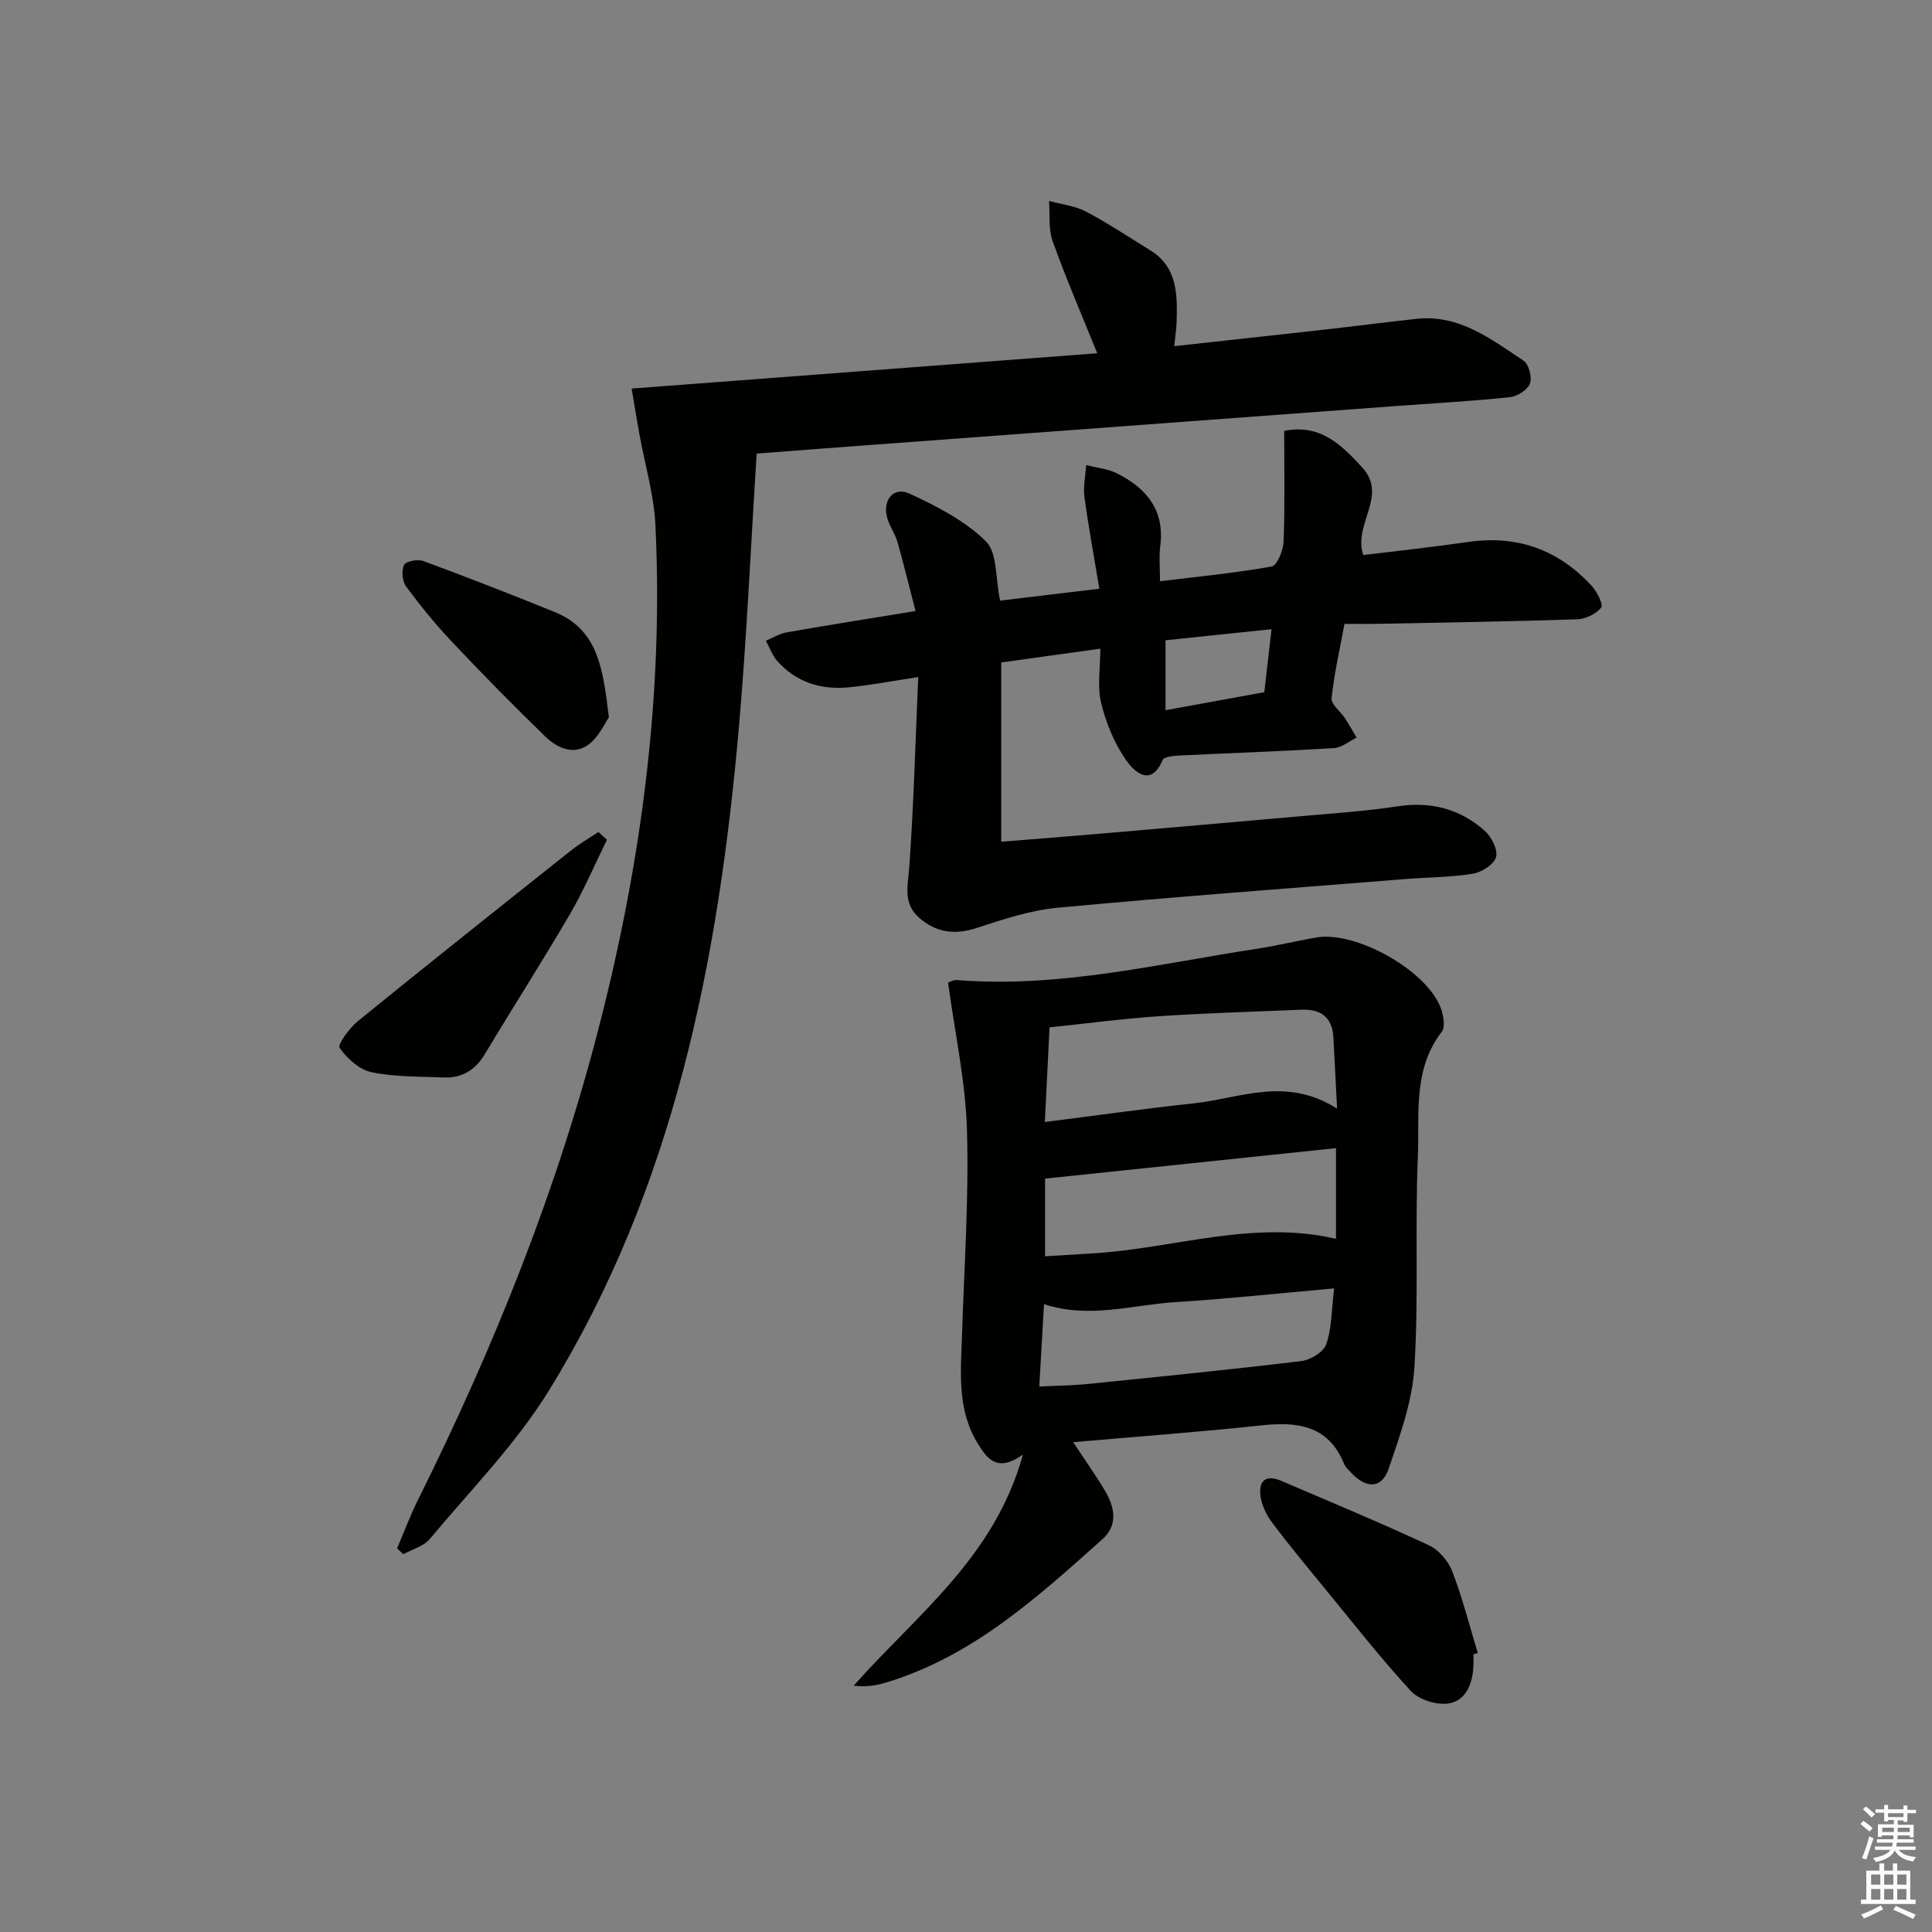 <svg enable-background="new 0 0 400 400" viewBox="0 0 400 400" xmlns="http://www.w3.org/2000/svg"><rect x="0" y="0" width="400" height="400" fill="#808080" stroke="none"/><g fill="#010100"><path d="m156.66 93.91c-1.24 19.47-2.05 38.05-3.67 56.56-4.23 48.35-13.43 95.45-39.37 137.47-6.84 11.08-16.23 20.61-24.64 30.69-1.27 1.52-3.63 2.13-5.49 3.16-.43-.41-.85-.82-1.28-1.23 1.46-3.4 2.76-6.88 4.41-10.19 15.72-31.61 28.83-64.21 37.58-98.49 8.65-33.85 13.18-68.18 11.5-103.15-.31-6.38-2.21-12.67-3.35-19.01-.53-2.96-1.01-5.93-1.58-9.27 32.55-2.47 64.29-4.88 96.4-7.31-3.29-8.16-6.51-15.6-9.23-23.21-.91-2.54-.54-5.54-.75-8.33 2.57.71 5.35 1 7.66 2.21 4.54 2.38 8.81 5.27 13.19 7.94 5.76 3.5 5.72 9.19 5.57 14.89-.04 1.47-.29 2.94-.5 5.03 10.15-1.12 19.98-2.18 29.81-3.28 6.77-.76 13.52-1.62 20.29-2.37 8.88-.98 15.48 4.18 22.22 8.65 1.1.73 1.81 3.46 1.33 4.74-.5 1.31-2.62 2.65-4.15 2.82-7.59.81-15.23 1.22-22.85 1.78-35.96 2.66-71.92 5.32-107.88 7.99-8.11.59-16.2 1.22-25.22 1.91z"/><path d="m222.2 298.59c2.63 4 4.75 6.97 6.6 10.1 2 3.39 2.72 7.06-.57 10-13.52 12.08-26.96 24.32-44.91 29.7-2 .6-4.09.91-6.57.61 12.96-14.65 29.16-26.53 35.03-47.83-5.29 3.71-7.33.94-9.29-2.21-4.42-7.11-3.56-14.96-3.31-22.75.45-14.09 1.43-28.19 1.02-42.26-.29-9.99-2.48-19.92-3.91-30.49-.09.03.97-.62 1.97-.54 21.11 1.67 41.51-3.37 62.11-6.51 4.1-.63 8.13-1.63 12.22-2.32 8.07-1.36 22.5 6.65 25.61 14.36.63 1.56 1.11 4.12.3 5.17-6.08 7.89-4.57 17.2-4.95 25.99-.61 14.47.19 29.02-.71 43.46-.44 7.09-3 14.15-5.32 20.98-1.41 4.14-4.56 4.23-7.69.96-.57-.6-1.24-1.21-1.55-1.95-3.35-8.12-9.85-8.76-17.43-7.92-12.51 1.35-25.07 2.25-38.65 3.45zm54.63-69.05c-.31-5.89-.52-10.34-.77-14.79-.24-4.16-2.63-5.87-6.61-5.7-9.8.42-19.61.68-29.39 1.34-7.58.51-15.12 1.52-22.76 2.31-.33 6.58-.64 12.77-.98 19.6 10.8-1.37 20.82-2.79 30.87-3.87 9.52-1.02 19.08-5.65 29.64 1.11zm-.23 8.17c-20.48 2.15-40.35 4.23-60.23 6.31v16.08c3.61-.22 6.89-.41 10.18-.62 16.66-1.06 33.02-6.98 50.05-2.99 0-6 0-11.94 0-18.78zm-.38 29.04c-11.49 1.02-22.16 2.17-32.85 2.84-8.97.57-17.91 3.5-27.22.42-.33 5.64-.64 11.14-.98 17.05 3.84-.19 6.83-.2 9.79-.5 14.82-1.5 29.65-2.98 44.43-4.76 1.91-.23 4.64-1.87 5.19-3.48 1.16-3.33 1.09-7.07 1.64-11.57z"/><path d="m240.17 120.34c8.13-1 15.69-1.71 23.12-3.06 1.14-.21 2.4-3.36 2.47-5.2.28-7.46.12-14.93.12-22.87 7.43-1.51 11.88 2.9 16.14 7.56 5.44 5.95-1.91 11.58.22 18.15 6.76-.83 14.26-1.63 21.71-2.71 10.18-1.48 18.7 1.6 25.59 9.09 1.11 1.2 2.46 3.88 1.97 4.49-1.05 1.32-3.21 2.37-4.96 2.43-13.8.46-27.61.67-41.42.94-2.14.04-4.28.01-6.77.01-.99 5.37-2.15 10.36-2.67 15.41-.13 1.25 1.83 2.69 2.75 4.09.86 1.31 1.62 2.69 2.43 4.04-1.56.76-3.08 2.08-4.68 2.18-10.62.65-21.26 1.01-31.9 1.53-1.25.06-3.28.23-3.58.94-2.5 5.85-6.01 2.21-7.49.12-2.48-3.49-4.22-7.76-5.24-11.95-.83-3.41-.17-7.19-.17-11.23-7.18 1-13.71 1.91-20.52 2.86v37.11c6.68-.54 13.36-1.05 20.03-1.63 14.05-1.21 28.11-2.42 42.16-3.67 6.61-.59 13.24-1.02 19.79-2.02 6.91-1.06 12.96.48 18.09 5.02 1.41 1.25 2.79 3.92 2.39 5.46-.4 1.51-2.97 3.16-4.8 3.46-4.57.75-9.26.73-13.9 1.1-24.01 1.92-48.03 3.7-72 5.94-5.68.53-11.31 2.38-16.78 4.18-4.6 1.51-8.5.99-12.03-2.15-3.38-3.01-2.24-6.73-1.97-10.63.91-12.86 1.25-25.77 1.84-39.15-5.56.84-9.92 1.69-14.33 2.12-5.75.56-10.92-1.01-14.86-5.45-1.04-1.17-1.58-2.78-2.35-4.19 1.44-.6 2.82-1.48 4.32-1.74 8.48-1.49 16.99-2.83 26.66-4.41-1.29-5-2.43-9.69-3.75-14.33-.45-1.58-1.46-2.99-1.99-4.55-1.31-3.87 1.06-7.03 4.53-5.42 5.62 2.61 11.44 5.59 15.77 9.85 2.41 2.37 1.96 7.63 2.95 12.29 6.28-.75 12.92-1.54 20.55-2.46-1.11-6.69-2.26-12.83-3.09-19.01-.29-2.14.22-4.39.37-6.59 2.15.56 4.48.76 6.42 1.74 6.12 3.08 9.89 7.68 8.9 15.1-.27 2.09-.04 4.25-.04 7.21zm23.09 9.93c-7.96.83-14.98 1.56-21.95 2.29v14.48c6.95-1.27 13.56-2.47 20.45-3.73.49-4.25.96-8.3 1.5-13.04z"/><path d="m125.66 173.87c-2.53 5.13-4.77 10.43-7.64 15.36-5.7 9.76-11.8 19.28-17.61 28.97-2 3.34-4.76 5.05-8.6 4.88-4.98-.22-10.05-.08-14.88-1.09-2.53-.52-5.07-2.84-6.62-5.03-.47-.66 2-4.1 3.74-5.51 14.58-11.85 29.3-23.55 44.01-35.24 1.83-1.46 3.88-2.65 5.83-3.96.58.54 1.17 1.08 1.77 1.62z"/><path d="m305.06 342.51c0 .83.04 1.67-.01 2.5-.18 3.61-1.55 7.11-5.13 7.67-2.47.39-6.14-.77-7.82-2.58-6.42-6.97-12.26-14.47-18.28-21.8-3.49-4.25-7-8.48-10.3-12.86-1.16-1.54-2.16-3.45-2.49-5.32-.55-3.13.66-5.05 4.23-3.53 10.22 4.37 20.48 8.65 30.55 13.33 2.04.95 4.03 3.24 4.85 5.37 2.12 5.51 3.58 11.28 5.3 16.95-.3.1-.6.18-.9.27z"/><path d="m126.06 148.52c-.85 1.19-2.05 4.03-4.19 5.62-3.14 2.33-6.56.7-9.02-1.69-6.55-6.36-12.96-12.87-19.22-19.51-3.41-3.61-6.58-7.5-9.54-11.49-.8-1.08-1-3.26-.45-4.47.34-.76 2.82-1.26 3.96-.84 9.14 3.37 18.21 6.91 27.24 10.57 9.07 3.66 10.03 11.95 11.22 21.81z"/></g><path d="m385.2 377.6.6-.6c.6.4 1.3.9 1.9 1.5l-.6.7c-.8-.6-1.4-1.1-1.9-1.6zm.3 7.1c.6-1.4 1.1-2.9 1.5-4.5.3.1.6.3.9.4-.5 1.4-1 2.9-1.5 4.4zm.2-10.1.6-.6c.7.5 1.3 1.1 1.9 1.6l-.7.7c-.6-.6-1.2-1.2-1.8-1.7zm8.4-.8h.8v.9h1.8v.7h-1.8v1.8h-.8v-.3h-1.2v.9h3.3v2.6h-.8v-.4h-2.5c0 .3 0 .6-.1.8h3.4v.7h-3.5c0 .3-.1.6-.1.8h4v.7h-3.5c.7.9 1.9 1.3 3.6 1.5-.2.2-.4.5-.6.9-1.9-.3-3.2-1.1-3.8-2.3-.5 1.1-1.8 2-3.9 2.4-.2-.3-.4-.5-.6-.8 1.9-.4 3.1-.9 3.6-1.7h-3.2v-.7h3.5c.1-.2.1-.5.2-.8h-3.3v-.7h3.4c0-.2 0-.5 0-.8h-2.4v.3h-.8v-2.6h3.3v-.9h-1.2v.3h-.8v-1.8h-1.8v-.7h1.8v-.9h.8v.9h3.2zm-4.4 5.5h2.4c0-.3 0-.6 0-.9h-2.4zm1.2-3.1h3.2v-.8h-3.2zm4.4 2.2h-2.4v.9h2.5v-.9z" fill="#fcfbfa"/><path d="m389.2 385.8h.9v1.5h1.8v-1.5h.9v1.5h2.7v6h1.1v.9h-11.3v-.9h1.1v-6h2.7v-1.5zm.2 8.7.5.8c-1.2.6-2.5 1.3-4 1.9-.2-.3-.3-.6-.6-.8 1.6-.6 3-1.3 4.1-1.9zm-2-4.3h1.9v-2.1h-1.9zm0 3.1h1.9v-2.2h-1.9zm2.7-3.1h1.9v-2.1h-1.9zm0 3.1h1.9v-2.2h-1.9zm2.4 1.3c1.4.6 2.7 1.2 4.1 1.8l-.5.9c-1.5-.7-2.8-1.4-4.1-1.9zm2.2-6.5h-1.9v2.1h1.9zm-1.9 5.2h1.9v-2.2h-1.9z" fill="#fcfbfa"/></svg>